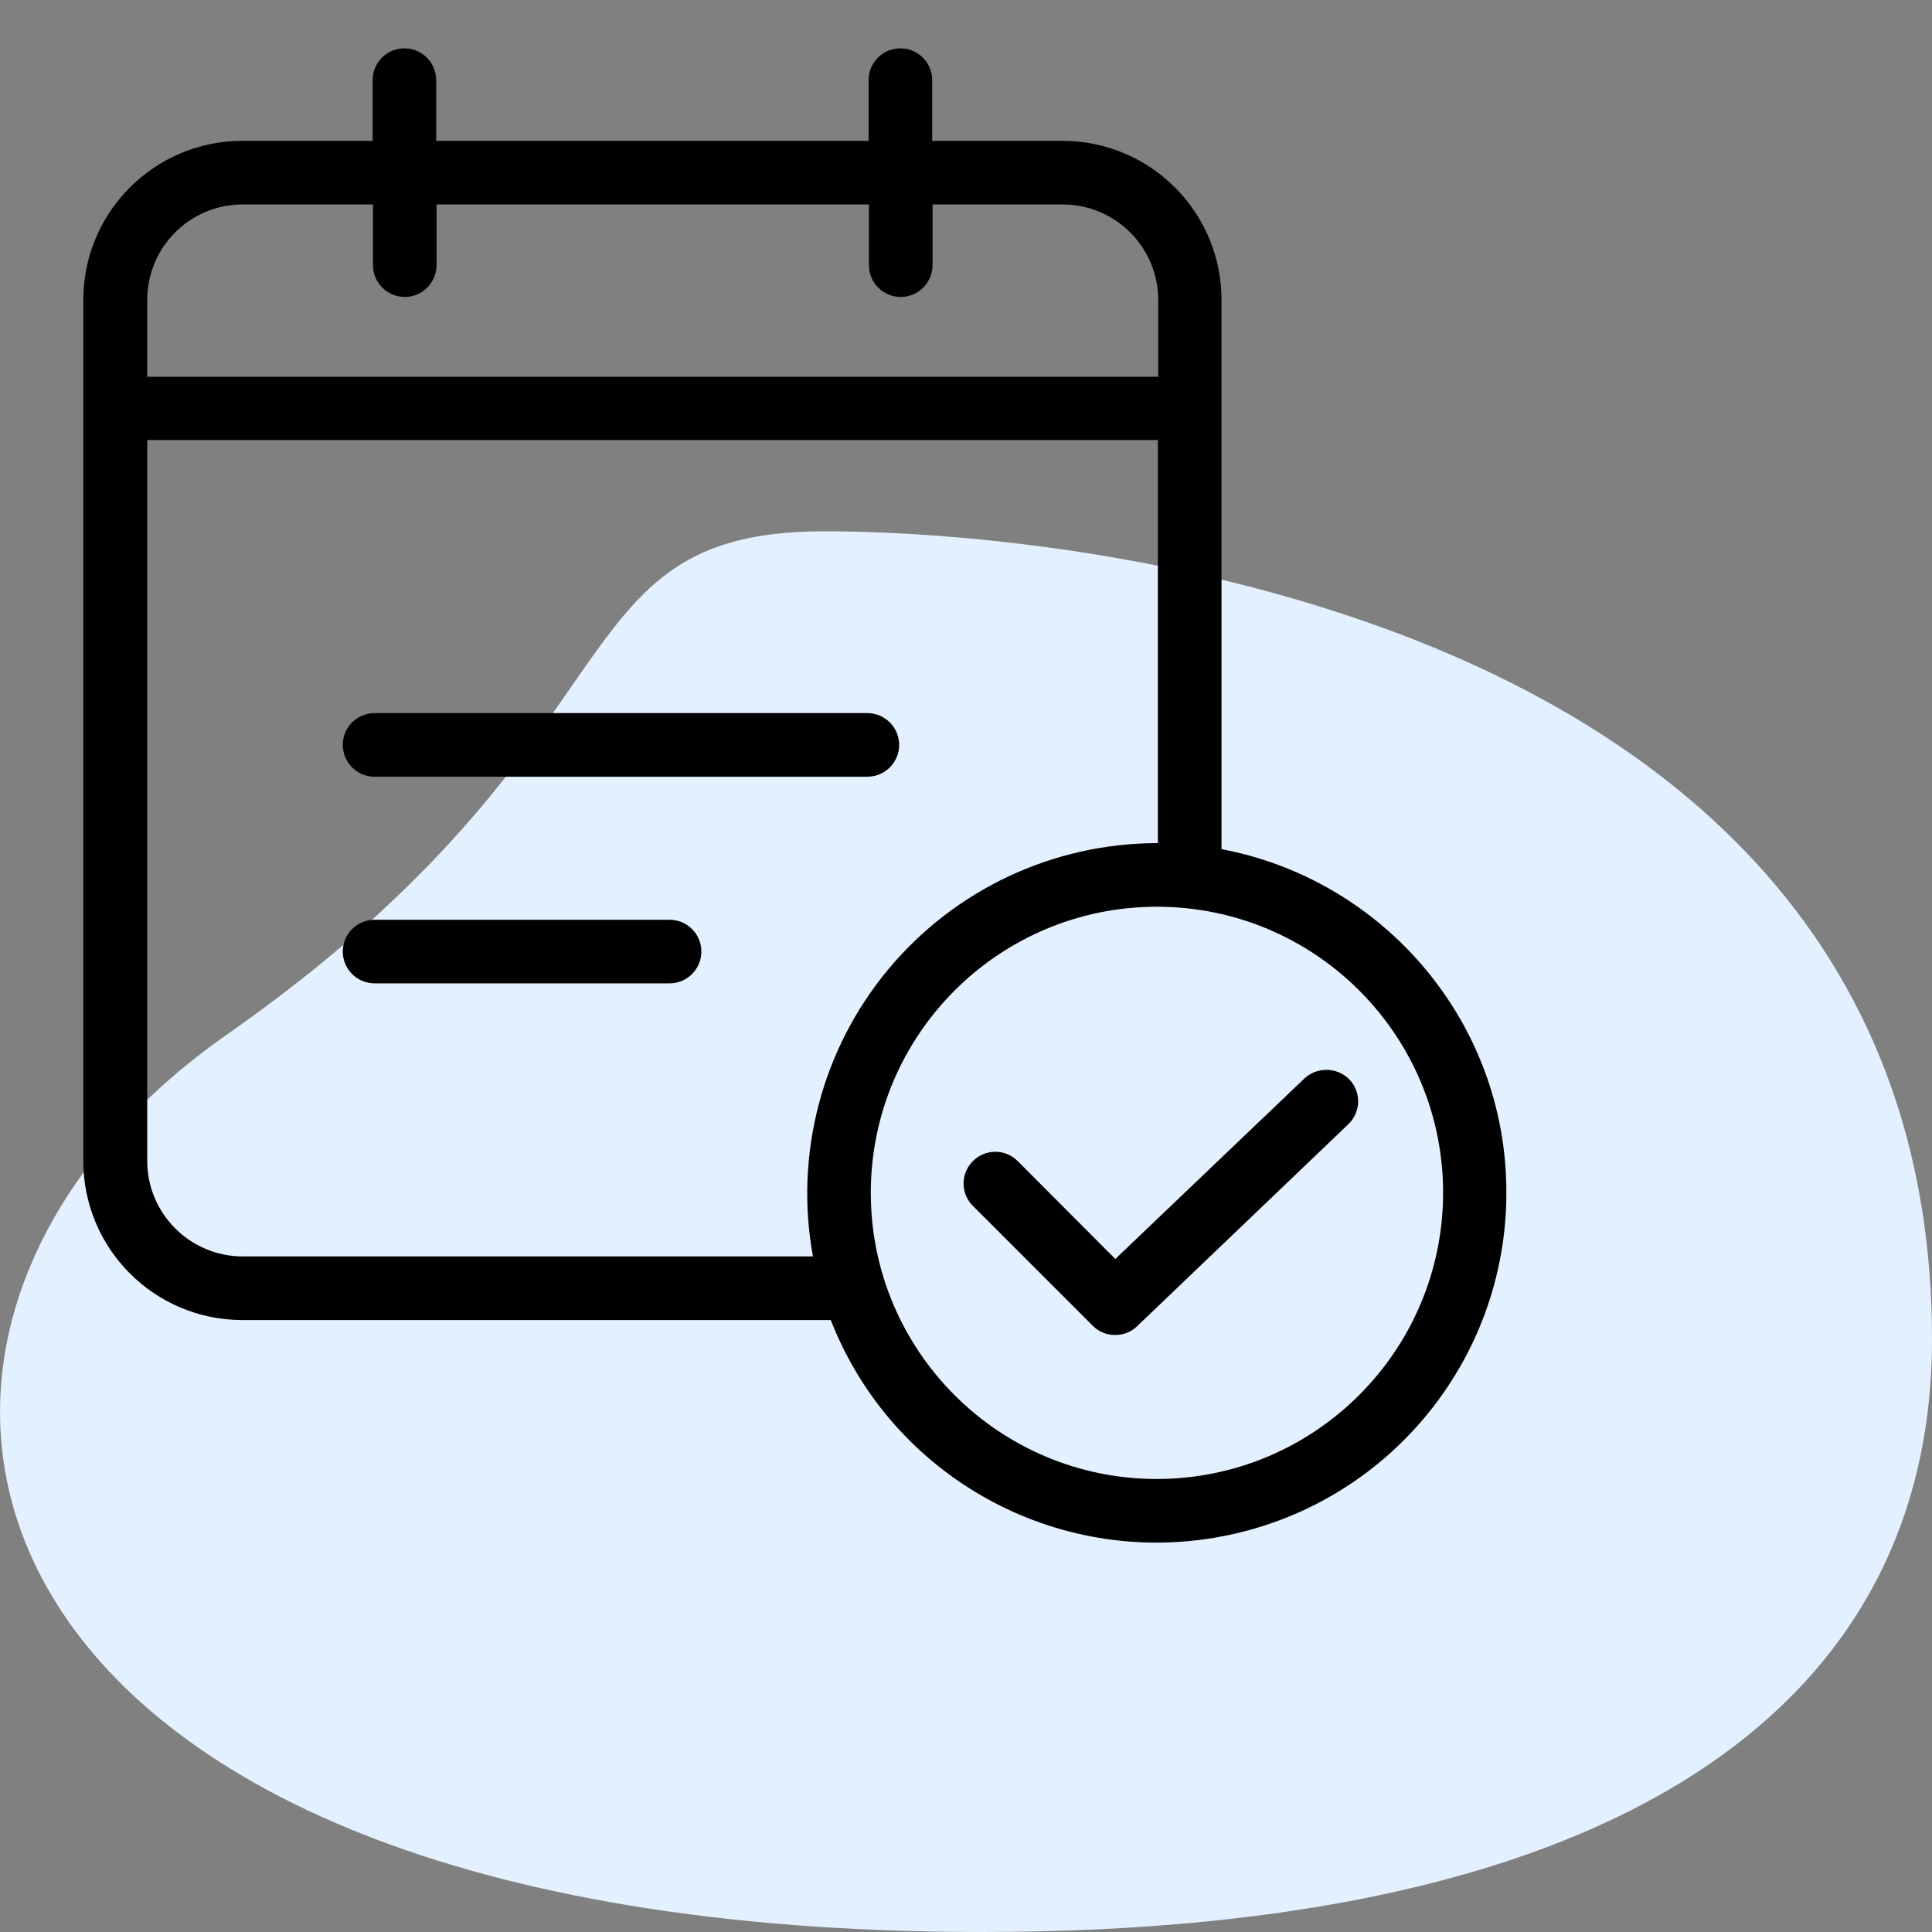 <svg width="40" height="40" viewBox="0 0 40 40" fill="none" xmlns="http://www.w3.org/2000/svg">
<rect x="0" y="0" width="40" height="40" fill="#808080" stroke="none"/>
<path d="M4.689 21.426C-4.112 27.582 -1.393 40 20.323 40C33.489 40 40 35.339 40 27.724C40 12.993 22.756 11 17.067 11C11.379 11 13.49 15.27 4.689 21.426Z" fill="#E3F0FF"/>
<g clip-path="url(#clip0_6274_78645)">
<path d="M7.755 16.081H17.957C18.321 16.081 18.616 15.786 18.616 15.422C18.616 15.059 18.321 14.764 17.957 14.764H7.755C7.391 14.764 7.097 15.059 7.097 15.422C7.097 15.786 7.391 16.081 7.755 16.081Z" fill="black"/>
<path d="M13.863 19.043H7.755C7.391 19.043 7.097 19.337 7.097 19.701C7.097 20.064 7.391 20.359 7.755 20.359H13.863C14.226 20.359 14.521 20.064 14.521 19.701C14.521 19.337 14.226 19.043 13.863 19.043Z" fill="black"/>
<path d="M25.29 17.581V6.207C25.289 4.39 23.816 2.917 21.999 2.916H19.3V1.659C19.3 1.295 19.005 1.001 18.642 1.001C18.278 1.001 17.983 1.295 17.983 1.659V2.916H9.031V1.659C9.031 1.295 8.737 1.001 8.373 1.001C8.01 1.001 7.715 1.295 7.715 1.659V2.916H5.016C3.199 2.917 1.726 4.39 1.725 6.207V24.039C1.726 25.856 3.199 27.329 5.016 27.33H17.2C18.467 30.574 21.863 32.457 25.285 31.812C28.708 31.168 31.187 28.179 31.188 24.697C31.194 21.162 28.647 18.213 25.29 17.581ZM5.023 4.233H7.722V5.49C7.722 5.853 8.016 6.148 8.38 6.148C8.743 6.148 9.038 5.853 9.038 5.49V4.233H17.99V5.49C17.99 5.853 18.285 6.148 18.648 6.148C19.012 6.148 19.307 5.853 19.307 5.49V4.233H22.005C23.095 4.236 23.977 5.118 23.98 6.207V7.8H3.048V6.207C3.049 5.117 3.933 4.233 5.023 4.233ZM5.023 26.013C3.934 26.01 3.051 25.128 3.048 24.039V9.11H23.973V17.456H23.953C21.804 17.46 19.766 18.416 18.391 20.069C17.016 21.721 16.445 23.899 16.831 26.013H5.023ZM23.953 30.621C20.682 30.621 18.029 27.969 18.029 24.697C18.029 21.425 20.682 18.773 23.953 18.773C27.225 18.773 29.878 21.425 29.878 24.697C29.873 27.967 27.223 30.616 23.953 30.621Z" fill="black"/>
<path d="M27.001 22.334L23.091 26.066L21.07 24.039C20.814 23.782 20.399 23.782 20.143 24.039C19.886 24.295 19.886 24.71 20.143 24.967L22.624 27.448C22.747 27.573 22.916 27.642 23.091 27.639C23.261 27.641 23.425 27.574 23.546 27.455L27.916 23.275C28.042 23.155 28.115 22.989 28.119 22.815C28.122 22.641 28.057 22.473 27.936 22.347C27.68 22.09 27.265 22.084 27.001 22.334Z" fill="black"/>
</g>
<defs>
<clipPath id="clip0_6274_78645">
<rect width="32" height="32" fill="white"/>
</clipPath>
</defs>
</svg>
